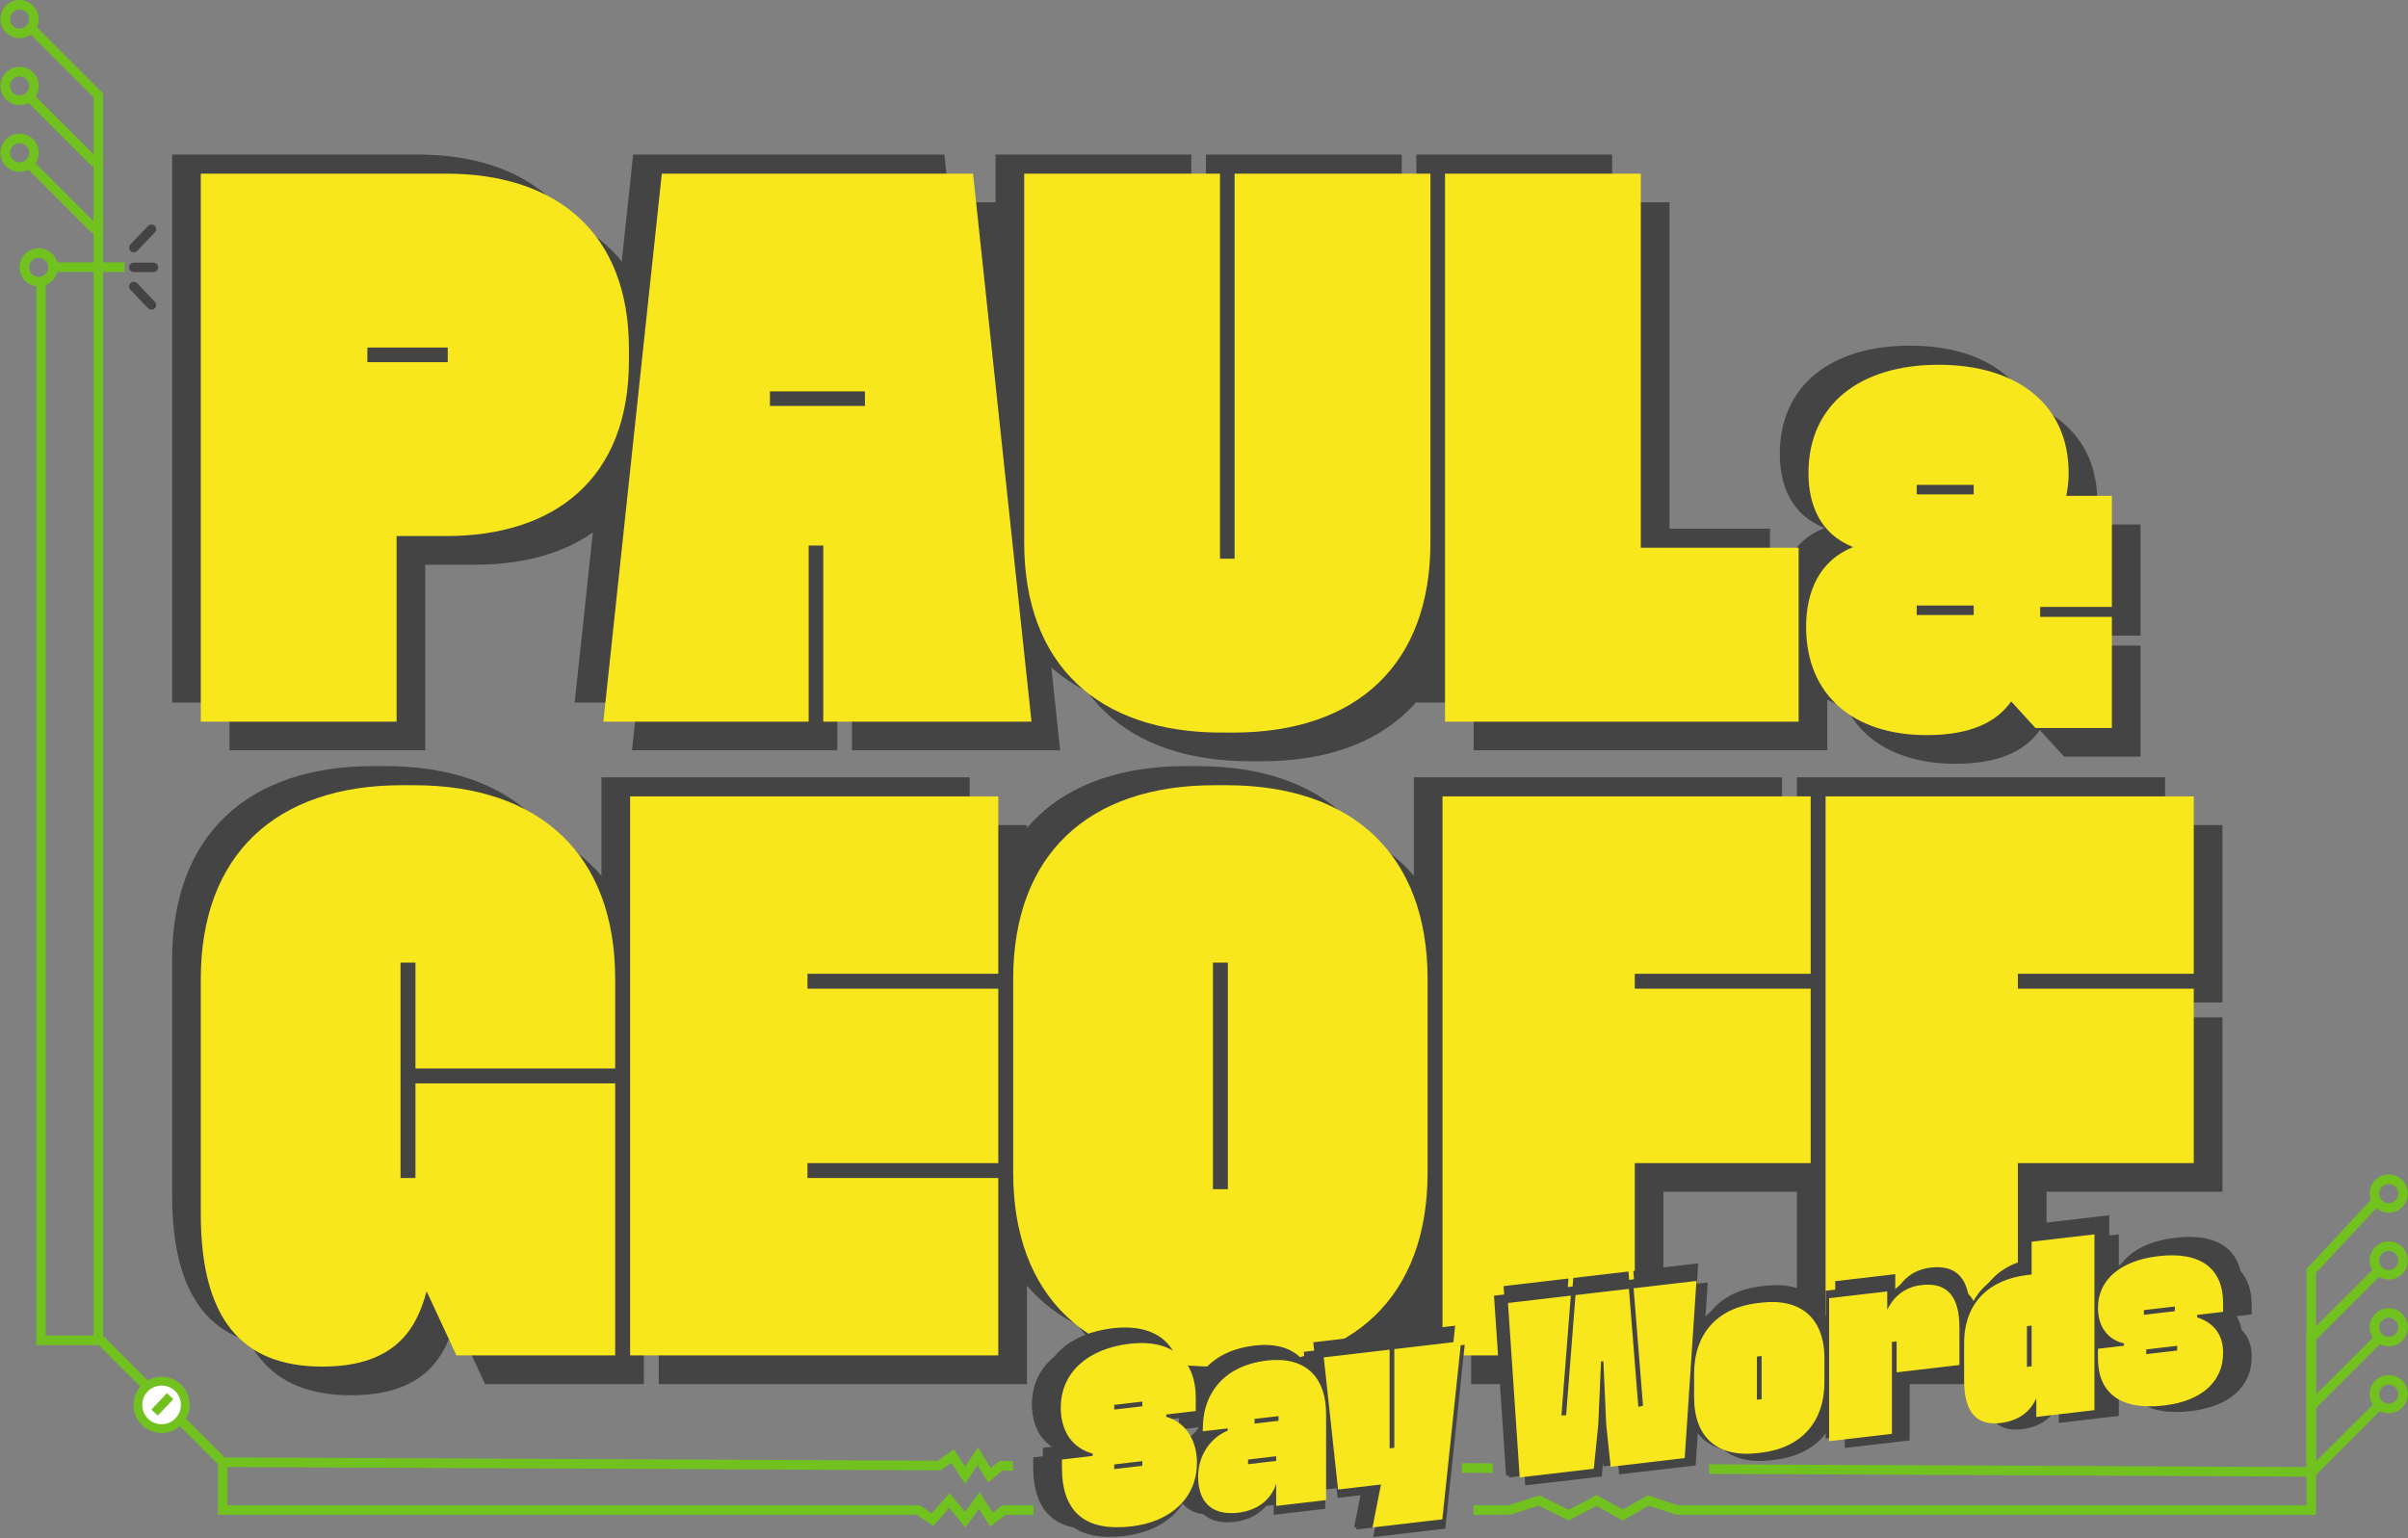 <?xml version="1.0" encoding="UTF-8" standalone="no"?>
<svg width="1371px" height="876px" viewBox="0 0 1371 876" version="1.1" xmlns="http://www.w3.org/2000/svg" xmlns:xlink="http://www.w3.org/1999/xlink">
    <rect x="0" y="0" width="1371" height="876" fill="#808080" stroke="none"/>
    <!-- Generator: Sketch 50.2 (55047) - http://www.bohemiancoding.com/sketch -->
    <desc>Created with Sketch.</desc>
    <defs></defs>
    <g id="Page-1" stroke="none" stroke-width="1" fill="none" fill-rule="evenodd">
        <g id="Logo-Copy" transform="translate(-15, -232)">
            <g id="Group-3" transform="translate(15, 232)">
                <g id="Group-2" fill-rule="nonzero">
                    <path d="M53.243,55.384 L16.867,19.026 L20.714,15.181 L58.683,53.132 L58.683,760.676 L127.958,829.917 L533.943,831.799 L543.019,825.255 L549.51,835.097 L556.801,824.106 L563.992,835.998 L568.914,831.961 L576.703,831.997 L576.678,837.435 L570.85,837.408 L562.586,844.185 L556.589,834.266 L549.496,844.957 L541.6,832.983 L535.689,837.245 L125.694,835.344 L53.243,762.928 L53.243,55.384 Z M534.829,831.803 L533.943,831.799 L533.225,832.317 L534.829,831.803 Z M832.228,838.619 L832.253,833.182 L849.965,833.264 L849.939,838.701 L832.228,838.619 Z M1318.628,840.874 L973.078,839.272 L973.103,833.835 L1313.188,835.411 L1313.188,760.676 L1353.909,719.975 L1357.756,723.819 L1318.628,762.928 L1318.628,840.874 Z" id="Path-7" fill="#71C21F"></path>
                    <path d="M26.043,760.504 L56.775,760.504 L56.775,765.942 L20.602,765.942 L20.602,161.244 L27.988,157.115 L29.708,149.414 L70.895,149.414 L70.895,154.852 L30.913,154.852 C30.698,156.871 30.296,158.256 29.708,159.007 C29.121,159.758 27.899,160.446 26.043,161.072 L26.043,760.504 Z M124.106,862.611 L124.106,832.705 L129.546,832.705 L129.546,857.174 L523.66,857.174 L530.459,861.743 L540.578,850.268 L549.389,860.925 L557.773,849.658 L565.197,861.371 L570.708,857.174 L588.494,857.174 L588.494,862.611 L572.544,862.611 L563.776,869.289 L557.414,859.252 L549.615,869.734 L540.445,858.642 L531.385,868.917 L522.001,862.611 L124.106,862.611 Z M859.936,862.485 L838.986,862.611 L838.986,857.174 L858.698,857.174 L876.569,851.533 L893.084,859.7 L909.023,851.367 L923.925,859.63 L938.158,851.491 L955.214,857.174 L1313.188,857.174 L1313.188,722.671 L1351.127,681.916 L1355.11,685.62 L1318.628,724.809 L1318.628,862.611 L1315.908,862.611 L954.773,862.611 L938.747,857.419 L923.966,865.87 L908.947,857.543 L893.152,865.8 L876.119,857.377 L859.936,862.485 Z M925.265,860.373 L922.595,860.39 L923.925,859.63 L925.265,860.373 Z M894.324,860.313 L891.857,860.341 L893.084,859.7 L894.324,860.313 Z M859.117,857.174 L858.298,857.3 L858.698,857.174 L859.117,857.174 Z" id="Path-7" fill="#71C21F"></path>
                    <g id="flare" transform="translate(73.162, 127.5)" fill="#444444">
                        <path d="M4.935,15.391 C3.913,16.459 2.218,16.497 1.149,15.475 C0.08,14.453 0.043,12.757 1.065,11.688 L11.143,1.149 C12.165,0.08 13.86,0.042 14.929,1.065 C15.998,2.087 16.036,3.782 15.013,4.851 L4.935,15.391 Z" id="Path-2"></path>
                        <path d="M11.143,48.016 L1.065,37.476 C0.043,36.407 0.08,34.712 1.149,33.69 C2.218,32.667 3.913,32.705 4.935,33.774 L15.013,44.313 C16.036,45.382 15.998,47.078 14.929,48.1 C13.86,49.122 12.165,49.084 11.143,48.016 Z" id="Path-2"></path>
                        <path d="M3,27.428 C1.521,27.428 0.322,26.229 0.322,24.75 C0.322,23.271 1.521,22.072 3,22.072 L14.211,22.072 C15.69,22.072 16.889,23.271 16.889,24.75 C16.889,26.229 15.69,27.428 14.211,27.428 L3,27.428 Z" id="Path-3"></path>
                    </g>
                    <polygon id="Path-8" fill="#71C21F" points="1318.711 801.695 1314.864 797.85 1353.451 759.282 1357.298 763.127"></polygon>
                    <path d="M1360.035,723.188 C1363.04,723.188 1365.475,720.753 1365.475,717.75 C1365.475,714.747 1363.04,712.312 1360.035,712.312 C1357.031,712.312 1354.595,714.747 1354.595,717.75 C1354.595,720.753 1357.031,723.188 1360.035,723.188 Z M1360.035,728.625 C1354.026,728.625 1349.155,723.756 1349.155,717.75 C1349.155,711.744 1354.026,706.875 1360.035,706.875 C1366.044,706.875 1370.915,711.744 1370.915,717.75 C1370.915,723.756 1366.044,728.625 1360.035,728.625 Z" id="Oval-2" fill="#71C21F"></path>
                    <path d="M1360.035,685.125 C1363.04,685.125 1365.475,682.691 1365.475,679.688 C1365.475,676.684 1363.04,674.25 1360.035,674.25 C1357.031,674.25 1354.595,676.684 1354.595,679.688 C1354.595,682.691 1357.031,685.125 1360.035,685.125 Z M1360.035,690.562 C1354.026,690.562 1349.155,685.694 1349.155,679.688 C1349.155,673.681 1354.026,668.812 1360.035,668.812 C1366.044,668.812 1370.915,673.681 1370.915,679.688 C1370.915,685.694 1366.044,690.562 1360.035,690.562 Z" id="Oval-2-Copy" fill="#71C21F"></path>
                    <path d="M1360.035,761.25 C1363.04,761.25 1365.475,758.816 1365.475,755.812 C1365.475,752.809 1363.04,750.375 1360.035,750.375 C1357.031,750.375 1354.595,752.809 1354.595,755.812 C1354.595,758.816 1357.031,761.25 1360.035,761.25 Z M1360.035,766.688 C1354.026,766.688 1349.155,761.819 1349.155,755.812 C1349.155,749.806 1354.026,744.938 1360.035,744.938 C1366.044,744.938 1370.915,749.806 1370.915,755.812 C1370.915,761.819 1366.044,766.688 1360.035,766.688 Z" id="Oval-2" fill="#71C21F"></path>
                    <polygon id="Path-8" fill="#71C21F" points="1318.711 839.758 1314.864 835.913 1353.451 797.344 1357.298 801.189"></polygon>
                    <path d="M1360.035,799.312 C1363.04,799.312 1365.475,796.878 1365.475,793.875 C1365.475,790.872 1363.04,788.438 1360.035,788.438 C1357.031,788.438 1354.595,790.872 1354.595,793.875 C1354.595,796.878 1357.031,799.312 1360.035,799.312 Z M1360.035,804.75 C1354.026,804.75 1349.155,799.881 1349.155,793.875 C1349.155,787.869 1354.026,783 1360.035,783 C1366.044,783 1370.915,787.869 1370.915,793.875 C1370.915,799.881 1366.044,804.75 1360.035,804.75 Z" id="Oval-2" fill="#71C21F"></path>
                    <polygon id="Path-8" fill="#71C21F" transform="translate(35.108, 73.614) scale(-1, 1) translate(-35.108, -73.614) " points="17.737 94.82 13.891 90.975 52.478 52.407 56.325 56.252"></polygon>
                    <path d="M11.154,54.375 C14.158,54.375 16.594,51.941 16.594,48.938 C16.594,45.934 14.158,43.5 11.154,43.5 C8.149,43.5 5.714,45.934 5.714,48.938 C5.714,51.941 8.149,54.375 11.154,54.375 Z M11.154,59.812 C5.145,59.812 0.273,54.944 0.273,48.938 C0.273,42.931 5.145,38.062 11.154,38.062 C17.163,38.062 22.034,42.931 22.034,48.938 C22.034,54.944 17.163,59.812 11.154,59.812 Z" id="Oval-2" fill="#71C21F" transform="translate(11.154, 48.938) scale(-1, 1) translate(-11.154, -48.938) "></path>
                    <path d="M11.154,16.312 C14.158,16.312 16.594,13.878 16.594,10.875 C16.594,7.872 14.158,5.438 11.154,5.438 C8.149,5.438 5.714,7.872 5.714,10.875 C5.714,13.878 8.149,16.312 11.154,16.312 Z M11.154,21.75 C5.145,21.75 0.273,16.881 0.273,10.875 C0.273,4.869 5.145,0 11.154,0 C17.163,0 22.034,4.869 22.034,10.875 C22.034,16.881 17.163,21.75 11.154,21.75 Z" id="Oval-2" fill="#71C21F" transform="translate(11.154, 10.875) scale(-1, 1) translate(-11.154, -10.875) "></path>
                    <polygon id="Path-8" fill="#71C21F" transform="translate(35.108, 111.676) scale(-1, 1) translate(-35.108, -111.676) " points="17.737 132.883 13.891 129.038 52.478 90.469 56.325 94.314"></polygon>
                    <path d="M11.154,92.438 C14.158,92.438 16.594,90.003 16.594,87 C16.594,83.997 14.158,81.562 11.154,81.562 C8.149,81.562 5.714,83.997 5.714,87 C5.714,90.003 8.149,92.438 11.154,92.438 Z M11.154,97.875 C5.145,97.875 0.273,93.006 0.273,87 C0.273,80.994 5.145,76.125 11.154,76.125 C17.163,76.125 22.034,80.994 22.034,87 C22.034,93.006 17.163,97.875 11.154,97.875 Z" id="Oval-2" fill="#71C21F" transform="translate(11.154, 87) scale(-1, 1) translate(-11.154, -87) "></path>
                    <path d="M22.034,157.688 C25.038,157.688 27.474,155.253 27.474,152.25 C27.474,149.247 25.038,146.812 22.034,146.812 C19.029,146.812 16.594,149.247 16.594,152.25 C16.594,155.253 19.029,157.688 22.034,157.688 Z M22.034,163.125 C16.025,163.125 11.154,158.256 11.154,152.25 C11.154,146.244 16.025,141.375 22.034,141.375 C28.043,141.375 32.914,146.244 32.914,152.25 C32.914,158.256 28.043,163.125 22.034,163.125 Z" id="Oval-2" fill="#71C21F" transform="translate(22.034, 152.25) scale(-1, 1) translate(-22.034, -152.25) "></path>
                </g>
                <g id="Group" transform="translate(98, 88)">
                    <path d="M101.811,706.509 C55.557,706.509 32.642,678.921 32.642,619.501 L32.642,485.806 C32.642,415.351 75.077,375.455 147.216,375.455 L154.006,375.455 C226.145,375.455 268.58,415.351 268.58,485.806 L268.58,536.738 L154.855,536.738 L154.855,476.469 L146.368,476.469 L146.368,599.129 L154.855,599.129 L154.855,545.226 L268.58,545.226 L268.58,700.142 L178.194,700.142 L161.22,663.642 C155.703,684.014 144.246,706.509 101.811,706.509 Z M486.695,482.835 L378.062,482.835 L378.062,491.324 L486.695,491.324 L486.695,590.64 L378.062,590.64 L378.062,599.129 L486.695,599.129 L486.695,700.142 L277.067,700.142 L277.067,381.822 L486.695,381.822 L486.695,482.835 Z M609.756,706.509 C537.617,706.509 495.182,666.612 495.182,596.158 L495.182,485.806 C495.182,415.351 537.617,375.455 609.756,375.455 L616.546,375.455 C688.685,375.455 731.12,415.351 731.12,485.806 L731.12,596.158 C731.12,666.612 688.685,706.509 616.546,706.509 L609.756,706.509 Z M608.908,605.495 L617.395,605.495 L617.395,476.469 L608.908,476.469 L608.908,605.495 Z M949.235,482.835 L849.089,482.835 L849.089,491.324 L949.235,491.324 L949.235,590.64 L849.089,590.64 L849.089,700.142 L739.607,700.142 L739.607,381.822 L949.235,381.822 L949.235,482.835 Z M1167.35,482.835 L1067.204,482.835 L1067.204,491.324 L1167.35,491.324 L1167.35,590.64 L1067.204,590.64 L1067.204,700.142 L957.722,700.142 L957.722,381.822 L1167.35,381.822 L1167.35,482.835 Z" id="GEOFF-/" fill="#444444"></path>
                    <path d="M32.642,339.246 L32.642,27.207 L172.41,27.207 C233.974,27.207 276.404,59.659 276.404,127.06 L276.404,133.716 C276.404,201.117 233.974,233.569 172.41,233.569 L144.124,233.569 L144.124,339.246 L32.642,339.246 Z M127.485,134.549 L173.242,134.549 L173.242,126.227 L127.485,126.227 L127.485,134.549 Z M261.845,339.246 L295.123,27.207 L472.328,27.207 L505.606,339.246 L387.053,339.246 L387.053,238.978 L378.734,238.978 L378.734,339.246 L261.845,339.246 Z M356.687,159.512 L410.764,159.512 L410.764,151.191 L356.687,151.191 L356.687,159.512 Z M613.76,345.487 C543.044,345.487 501.446,306.378 501.446,237.314 L501.446,27.207 L612.928,27.207 L612.928,246.467 L621.247,246.467 L621.247,27.207 L732.729,27.207 L732.729,237.314 C732.729,306.378 691.131,345.487 620.415,345.487 L613.76,345.487 Z M852.53,240.226 L942.38,240.226 L942.38,339.246 L741.048,339.246 L741.048,27.207 L852.53,27.207 L852.53,240.226 Z" id="PAUL" fill="#444444"></path>
                    <path d="M1120.716,273.928 L1079.896,273.928 L1079.896,279.606 L1120.716,279.606 L1120.716,342.874 L1077.193,342.874 L1063.406,327.733 C1055.026,339.63 1040.158,346.93 1015.287,346.93 C973.657,346.93 946.624,324.218 946.624,285.284 C946.624,265.276 954.193,247.431 973.386,239.86 C955.004,232.56 947.975,216.337 947.975,197.681 C947.975,158.746 977.171,136.034 1022.046,136.034 C1066.92,136.034 1096.116,158.746 1096.116,197.681 C1096.116,202.277 1095.575,206.603 1094.764,210.659 L1120.716,210.659 L1120.716,273.928 Z M1042.05,209.848 L1042.05,204.44 L1009.61,204.44 L1009.61,209.848 L1042.05,209.848 Z M1042.05,278.524 L1042.05,273.117 L1009.61,273.117 L1009.61,278.524 L1042.05,278.524 Z" id="&amp;" fill="#444444"></path>
                    <path d="M69.169,679.302 C22.915,679.302 0,651.714 0,592.294 L0,458.599 C0,388.144 42.435,348.248 114.574,348.248 L121.364,348.248 C193.503,348.248 235.938,388.144 235.938,458.599 L235.938,509.531 L122.212,509.531 L122.212,449.262 L113.725,449.262 L113.725,571.922 L122.212,571.922 L122.212,518.019 L235.938,518.019 L235.938,672.935 L145.552,672.935 L128.578,636.435 C123.061,656.807 111.604,679.302 69.169,679.302 Z M454.053,455.628 L345.42,455.628 L345.42,464.117 L454.053,464.117 L454.053,563.433 L345.42,563.433 L345.42,571.922 L454.053,571.922 L454.053,672.935 L244.425,672.935 L244.425,354.615 L454.053,354.615 L454.053,455.628 Z M577.114,679.302 C504.975,679.302 462.54,639.406 462.54,568.951 L462.54,458.599 C462.54,388.144 504.975,348.248 577.114,348.248 L583.904,348.248 C656.043,348.248 698.478,388.144 698.478,458.599 L698.478,568.951 C698.478,639.406 656.043,679.302 583.904,679.302 L577.114,679.302 Z M576.265,578.288 L584.752,578.288 L584.752,449.262 L576.265,449.262 L576.265,578.288 Z M916.593,455.628 L816.447,455.628 L816.447,464.117 L916.593,464.117 L916.593,563.433 L816.447,563.433 L816.447,672.935 L706.965,672.935 L706.965,354.615 L916.593,354.615 L916.593,455.628 Z M1134.708,455.628 L1034.562,455.628 L1034.562,464.117 L1134.708,464.117 L1134.708,563.433 L1034.562,563.433 L1034.562,672.935 L925.08,672.935 L925.08,354.615 L1134.708,354.615 L1134.708,455.628 Z" id="GEOFF-/" fill="#444444"></path>
                    <path d="M0,312.04 L0,0 L139.768,0 C201.332,0 243.762,32.452 243.762,99.853 L243.762,106.51 C243.762,173.91 201.332,206.362 139.768,206.362 L111.481,206.362 L111.481,312.04 L0,312.04 Z M94.842,107.342 L140.6,107.342 L140.6,99.021 L94.842,99.021 L94.842,107.342 Z M229.202,312.04 L262.48,0 L439.686,0 L472.964,312.04 L354.411,312.04 L354.411,211.771 L346.092,211.771 L346.092,312.04 L229.202,312.04 Z M324.045,132.305 L378.122,132.305 L378.122,123.984 L324.045,123.984 L324.045,132.305 Z M581.118,318.28 C510.402,318.28 468.804,279.171 468.804,210.107 L468.804,0 L580.286,0 L580.286,219.26 L588.605,219.26 L588.605,0 L700.087,0 L700.087,210.107 C700.087,279.171 658.489,318.28 587.773,318.28 L581.118,318.28 Z M819.887,213.019 L909.738,213.019 L909.738,312.04 L708.406,312.04 L708.406,0 L819.887,0 L819.887,213.019 Z" id="PAUL" fill="#444444"></path>
                    <path d="M1088.073,246.721 L1047.254,246.721 L1047.254,252.399 L1088.073,252.399 L1088.073,315.668 L1044.55,315.668 L1030.764,300.526 C1022.384,312.423 1007.515,319.723 982.645,319.723 C941.015,319.723 913.982,297.011 913.982,258.077 C913.982,238.069 921.551,220.224 940.744,212.653 C922.362,205.353 915.333,189.13 915.333,170.474 C915.333,131.539 944.529,108.828 989.403,108.828 C1034.278,108.828 1063.473,131.539 1063.473,170.474 C1063.473,175.07 1062.933,179.397 1062.122,183.452 L1088.073,183.452 L1088.073,246.721 Z M1009.408,182.641 L1009.408,177.233 L976.968,177.233 L976.968,182.641 L1009.408,182.641 Z M1009.408,251.317 L1009.408,245.91 L976.968,245.91 L976.968,251.317 L1009.408,251.317 Z" id="&amp;" fill="#444444"></path>
                    <path d="M85.49,690.185 C39.236,690.185 16.321,662.597 16.321,603.177 L16.321,469.482 C16.321,399.027 58.756,359.131 130.895,359.131 L137.685,359.131 C209.824,359.131 252.259,399.027 252.259,469.482 L252.259,520.414 L138.534,520.414 L138.534,460.145 L130.047,460.145 L130.047,582.804 L138.534,582.804 L138.534,528.902 L252.259,528.902 L252.259,683.818 L161.873,683.818 L144.899,647.317 C139.382,667.69 127.925,690.185 85.49,690.185 Z M470.374,466.511 L361.741,466.511 L361.741,475 L470.374,475 L470.374,574.316 L361.741,574.316 L361.741,582.804 L470.374,582.804 L470.374,683.818 L260.746,683.818 L260.746,365.497 L470.374,365.497 L470.374,466.511 Z M593.435,690.185 C521.296,690.185 478.861,650.288 478.861,579.833 L478.861,469.482 C478.861,399.027 521.296,359.131 593.435,359.131 L600.225,359.131 C672.364,359.131 714.799,399.027 714.799,469.482 L714.799,579.833 C714.799,650.288 672.364,690.185 600.225,690.185 L593.435,690.185 Z M592.587,589.171 L601.074,589.171 L601.074,460.145 L592.587,460.145 L592.587,589.171 Z M932.914,466.511 L832.768,466.511 L832.768,475 L932.914,475 L932.914,574.316 L832.768,574.316 L832.768,683.818 L723.286,683.818 L723.286,365.497 L932.914,365.497 L932.914,466.511 Z M1151.029,466.511 L1050.883,466.511 L1050.883,475 L1151.029,475 L1151.029,574.316 L1050.883,574.316 L1050.883,683.818 L941.401,683.818 L941.401,365.497 L1151.029,365.497 L1151.029,466.511 Z" id="GEOFF-/" fill="#F8E71C"></path>
                    <path d="M16.321,322.922 L16.321,10.883 L156.089,10.883 C217.653,10.883 260.083,43.335 260.083,110.735 L260.083,117.392 C260.083,184.793 217.653,217.245 156.089,217.245 L127.803,217.245 L127.803,322.922 L16.321,322.922 Z M111.163,118.224 L156.921,118.224 L156.921,109.903 L111.163,109.903 L111.163,118.224 Z M245.524,322.922 L278.802,10.883 L456.007,10.883 L489.285,322.922 L370.732,322.922 L370.732,222.654 L362.413,222.654 L362.413,322.922 L245.524,322.922 Z M340.366,143.188 L394.443,143.188 L394.443,134.866 L340.366,134.866 L340.366,143.188 Z M597.439,329.163 C526.723,329.163 485.125,290.054 485.125,220.989 L485.125,10.883 L596.607,10.883 L596.607,230.143 L604.926,230.143 L604.926,10.883 L716.408,10.883 L716.408,220.989 C716.408,290.054 674.81,329.163 604.094,329.163 L597.439,329.163 Z M836.209,223.902 L926.059,223.902 L926.059,322.922 L724.727,322.922 L724.727,10.883 L836.209,10.883 L836.209,223.902 Z" id="PAUL" fill="#F8E71C"></path>
                    <path d="M1104.395,257.604 L1063.575,257.604 L1063.575,263.282 L1104.395,263.282 L1104.395,326.55 L1060.872,326.55 L1047.085,311.409 C1038.705,323.306 1023.837,330.606 998.966,330.606 C957.336,330.606 930.303,307.894 930.303,268.96 C930.303,248.952 937.872,231.107 957.065,223.536 C938.683,216.236 931.654,200.013 931.654,181.357 C931.654,142.422 960.85,119.71 1005.724,119.71 C1050.599,119.71 1079.795,142.422 1079.795,181.357 C1079.795,185.953 1079.254,190.279 1078.443,194.335 L1104.395,194.335 L1104.395,257.604 Z M1025.729,193.524 L1025.729,188.116 L993.289,188.116 L993.289,193.524 L1025.729,193.524 Z M1025.729,262.2 L1025.729,256.793 L993.289,256.793 L993.289,262.2 L1025.729,262.2 Z" id="&amp;" fill="#F8E71C"></path>
                    <path d="M531.525,782.294 C504.614,785.445 490.327,774.354 490.327,747.577 L490.327,742.721 L508.498,740.593 L508.498,739.206 C496.985,736.114 489.633,726.569 489.633,712.002 C489.633,691.19 505.724,677.097 530.277,674.222 C556.078,671.201 569.533,684.193 569.533,706.392 L569.533,714.023 L552.055,716.069 L552.055,717.457 C563.291,720.442 570.227,731.284 570.227,744.465 C570.227,765.831 554.413,779.615 531.525,782.294 Z M521.26,713.154 L537.906,711.205 L537.906,708.43 L521.26,710.379 L521.26,713.154 Z M521.26,748.395 L537.906,746.446 L537.906,743.671 L521.26,745.62 L521.26,748.395 Z M594.641,774.211 C579.798,775.949 570.921,768.663 570.921,752.847 C570.921,739.112 579.521,729.086 588.399,725.688 L588.399,724.301 L573.695,726.022 L573.695,724.635 C573.695,701.604 588.26,686.857 611.426,684.144 C633.759,681.529 646.659,693.061 646.659,716.092 L646.659,766.732 L617.113,770.192 L617.113,756.873 C615.171,763.898 608.513,772.586 594.641,774.211 Z M604.351,721.462 L618.5,719.805 L618.5,717.03 L604.351,718.687 L604.351,721.462 Z M600.467,745.503 L617.113,743.554 L617.113,740.779 L600.467,742.728 L600.467,745.503 Z M674.125,782.94 L679.119,757.521 L653.734,760.493 L645.272,682.262 L684.251,677.698 L684.251,736.109 L687.026,735.784 L687.026,677.373 L726.56,672.744 L715.463,778.1 L674.125,782.94 Z M761.239,753.316 L754.303,650.072 L791.479,645.719 L785.93,716.572 L788.705,716.525 L794.253,645.394 L825.88,641.691 L831.429,711.522 L834.203,710.92 L828.655,641.366 L865.831,637.014 L858.895,741.882 L815.061,747.014 L812.425,721.933 L810.76,684.529 L809.373,684.692 L807.709,722.486 L805.073,748.184 L761.239,753.316 Z M901.897,738.928 C878.315,741.689 864.443,729.717 864.443,705.853 L864.443,691.979 C864.443,668.115 878.315,652.894 901.897,650.133 L904.116,649.873 C927.698,647.112 941.57,659.085 941.57,682.948 L941.57,696.823 C941.57,720.686 927.698,735.907 904.116,738.668 L901.897,738.928 Z M901.619,707.327 L904.394,707.003 L904.394,681.474 L901.619,681.799 L901.619,707.327 Z M998.998,639.458 C1013.979,637.703 1021.47,645.845 1021.47,664.575 L1021.47,686.773 L984.294,691.126 L984.294,672.812 L981.52,673.137 L981.52,727.524 L944.344,731.877 L944.344,647.244 L978.745,643.216 L978.745,654.038 C982.075,647.266 988.178,640.724 998.998,639.458 Z M1064.194,613.787 L1101.37,609.434 L1101.37,713.491 L1066.969,717.519 L1066.969,706.558 C1063.917,713.159 1057.952,719.685 1045.606,721.13 C1031.319,722.803 1024.244,714.336 1024.244,695.883 L1024.244,673.962 C1024.244,649.543 1039.503,636.102 1061.698,633.504 L1064.194,633.211 L1064.194,613.787 Z M1061.42,687.923 L1064.194,687.459 L1064.194,663.457 L1061.42,663.782 L1061.42,687.923 Z M1142.43,710.764 C1116.629,713.785 1103.451,703.119 1103.451,683.001 L1103.451,677.174 L1118.848,675.371 L1118.848,673.984 C1110.664,672.167 1103.451,665.52 1103.451,652.895 C1103.451,636.523 1116.49,625.007 1139.24,622.343 C1164.347,619.403 1177.525,629.792 1177.525,650.187 L1177.525,655.321 L1162.128,657.123 L1162.128,658.511 C1170.312,661.299 1177.525,667.114 1177.525,679.6 C1177.525,696.388 1165.18,708.101 1142.43,710.764 Z M1130.639,657.064 L1148.95,654.92 L1148.95,652.146 L1130.639,654.29 L1130.639,657.064 Z M1132.027,680.349 L1150.337,678.205 L1150.337,675.431 L1132.027,677.574 L1132.027,680.349 Z" id="Say-Words" fill="#444444"></path>
                    <path d="M531.259,781.194 C504.519,784.325 490.322,773.304 490.322,746.698 L490.322,741.872 L508.378,739.758 L508.378,738.38 C496.938,735.308 489.633,725.824 489.633,711.349 C489.633,690.67 505.622,676.666 530.018,673.81 C555.655,670.808 569.025,683.718 569.025,705.775 L569.025,713.357 L551.658,715.391 L551.658,716.769 C562.822,719.736 569.714,730.509 569.714,743.605 C569.714,764.835 554.001,778.531 531.259,781.194 Z M521.059,712.494 L537.599,710.557 L537.599,707.8 L521.059,709.737 L521.059,712.494 Z M521.059,747.51 L537.599,745.573 L537.599,742.816 L521.059,744.753 L521.059,747.51 Z M593.972,773.162 C579.224,774.888 570.403,767.65 570.403,751.934 C570.403,738.286 578.949,728.325 587.77,724.948 L587.77,723.569 L573.16,725.28 L573.16,723.902 C573.16,701.017 587.632,686.364 610.65,683.669 C632.841,681.07 645.66,692.528 645.66,715.413 L645.66,765.731 L616.301,769.169 L616.301,755.934 C614.372,762.915 607.756,771.548 593.972,773.162 Z M603.621,720.749 L617.68,719.102 L617.68,716.345 L603.621,717.991 L603.621,720.749 Z M599.761,744.636 L616.301,742.7 L616.301,739.943 L599.761,741.879 L599.761,744.636 Z M672.951,781.836 L677.913,756.578 L652.689,759.531 L644.281,681.799 L683.012,677.264 L683.012,735.302 L685.769,734.979 L685.769,676.941 L725.051,672.341 L714.025,777.026 L672.951,781.836 Z M759.51,752.4 L752.618,649.814 L789.557,645.488 L784.044,715.89 L786.801,715.843 L792.314,645.166 L823.74,641.486 L829.253,710.872 L832.01,710.274 L826.496,641.163 L863.436,636.838 L856.544,741.039 L812.989,746.139 L810.37,721.217 L808.716,684.051 L807.338,684.213 L805.684,721.766 L803.065,747.301 L759.51,752.4 Z M899.272,738.104 C875.841,740.847 862.057,728.951 862.057,705.239 L862.057,691.453 C862.057,667.742 875.841,652.618 899.272,649.874 L901.477,649.616 C924.909,646.872 938.692,658.769 938.692,682.48 L938.692,696.266 C938.692,719.978 924.909,735.102 901.477,737.845 L899.272,738.104 Z M898.997,706.704 L901.753,706.381 L901.753,681.015 L898.997,681.338 L898.997,706.704 Z M995.755,639.266 C1010.641,637.523 1018.084,645.613 1018.084,664.224 L1018.084,686.281 L981.145,690.606 L981.145,672.409 L978.388,672.732 L978.388,726.772 L941.449,731.097 L941.449,647.004 L975.632,643.001 L975.632,653.754 C978.94,647.025 985.004,640.525 995.755,639.266 Z M1060.537,613.76 L1097.476,609.434 L1097.476,712.828 L1063.293,716.831 L1063.293,705.94 C1060.261,712.499 1054.334,718.983 1042.067,720.419 C1027.87,722.081 1020.841,713.668 1020.841,695.333 L1020.841,673.551 C1020.841,649.288 1036.002,635.933 1058.056,633.35 L1060.537,633.06 L1060.537,613.76 Z M1057.78,687.423 L1060.537,686.963 L1060.537,663.113 L1057.78,663.436 L1057.78,687.423 Z M1138.274,710.119 C1112.637,713.121 1099.543,702.523 1099.543,682.533 L1099.543,676.743 L1114.843,674.952 L1114.843,673.573 C1106.711,671.768 1099.543,665.163 1099.543,652.618 C1099.543,636.351 1112.5,624.908 1135.104,622.261 C1160.052,619.34 1173.146,629.662 1173.146,649.928 L1173.146,655.028 L1157.847,656.82 L1157.847,658.198 C1165.979,660.968 1173.146,666.746 1173.146,679.154 C1173.146,695.835 1160.879,707.472 1138.274,710.119 Z M1126.558,656.761 L1144.752,654.631 L1144.752,651.874 L1126.558,654.004 L1126.558,656.761 Z M1127.937,679.898 L1146.131,677.768 L1146.131,675.01 L1127.937,677.141 L1127.937,679.898 Z" id="Say-Words" fill="#444444"></path>
                    <path d="M542.139,786.635 C515.4,789.766 501.203,778.746 501.203,752.139 L501.203,747.314 L519.259,745.2 L519.259,743.821 C507.819,740.749 500.514,731.265 500.514,716.79 C500.514,696.111 516.502,682.108 540.899,679.251 C566.536,676.249 579.905,689.159 579.905,711.216 L579.905,718.798 L562.539,720.832 L562.539,722.211 C573.703,725.177 580.595,735.95 580.595,749.047 C580.595,770.277 564.882,783.972 542.139,786.635 Z M531.94,717.935 L548.48,715.999 L548.48,713.242 L531.94,715.178 L531.94,717.935 Z M531.94,752.951 L548.48,751.015 L548.48,748.258 L531.94,750.194 L531.94,752.951 Z M604.853,778.603 C590.105,780.33 581.284,773.091 581.284,757.375 C581.284,743.727 589.829,733.766 598.651,730.389 L598.651,729.011 L584.04,730.722 L584.04,729.343 C584.04,706.458 598.513,691.805 621.531,689.11 C643.722,686.512 656.541,697.97 656.541,720.854 L656.541,771.172 L627.182,774.61 L627.182,761.375 C625.252,768.357 618.636,776.989 604.853,778.603 Z M614.502,726.19 L628.56,724.544 L628.56,721.787 L614.502,723.433 L614.502,726.19 Z M610.642,750.078 L627.182,748.141 L627.182,745.384 L610.642,747.321 L610.642,750.078 Z M683.831,787.277 L688.793,762.019 L663.57,764.973 L655.162,687.24 L693.893,682.705 L693.893,740.744 L696.65,740.421 L696.65,682.382 L735.932,677.783 L724.906,782.468 L683.831,787.277 Z M770.39,757.842 L763.499,655.255 L800.438,650.93 L794.925,721.332 L797.681,721.285 L803.195,650.607 L834.621,646.927 L840.134,716.314 L842.89,715.715 L837.377,646.605 L874.316,642.279 L867.425,746.48 L823.87,751.58 L821.251,726.659 L819.597,689.493 L818.218,689.654 L816.564,727.207 L813.946,752.742 L770.39,757.842 Z M910.153,743.545 C886.721,746.289 872.938,734.392 872.938,710.681 L872.938,696.895 C872.938,673.183 886.721,658.059 910.153,655.316 L912.358,655.057 C935.79,652.314 949.573,664.21 949.573,687.922 L949.573,701.708 C949.573,725.419 935.79,740.543 912.358,743.287 L910.153,743.545 Z M909.877,712.146 L912.634,711.823 L912.634,686.457 L909.877,686.78 L909.877,712.146 Z M1006.636,644.708 C1021.522,642.965 1028.965,651.054 1028.965,669.665 L1028.965,691.722 L992.026,696.048 L992.026,677.85 L989.269,678.173 L989.269,732.214 L952.33,736.539 L952.33,652.445 L986.512,648.443 L986.512,659.196 C989.82,652.467 995.885,645.967 1006.636,644.708 Z M1071.417,619.201 L1108.357,614.876 L1108.357,718.27 L1074.174,722.272 L1074.174,711.381 C1071.142,717.94 1065.215,724.424 1052.948,725.86 C1038.751,727.523 1031.721,719.109 1031.721,700.774 L1031.721,678.992 C1031.721,654.729 1046.883,641.374 1068.936,638.792 L1071.417,638.501 L1071.417,619.201 Z M1068.661,692.865 L1071.417,692.404 L1071.417,668.554 L1068.661,668.877 L1068.661,692.865 Z M1149.155,715.561 C1123.518,718.562 1110.424,707.964 1110.424,687.974 L1110.424,682.184 L1125.723,680.393 L1125.723,679.014 C1117.591,677.209 1110.424,670.604 1110.424,658.059 C1110.424,641.792 1123.38,630.349 1145.985,627.702 C1170.933,624.781 1184.027,635.104 1184.027,655.369 L1184.027,660.47 L1168.727,662.261 L1168.727,663.64 C1176.859,666.41 1184.027,672.188 1184.027,684.595 C1184.027,701.276 1171.76,712.914 1149.155,715.561 Z M1137.439,662.203 L1155.633,660.072 L1155.633,657.315 L1137.439,659.445 L1137.439,662.203 Z M1138.818,685.339 L1157.011,683.209 L1157.011,680.452 L1138.818,682.582 L1138.818,685.339 Z" id="Say-Words" fill="#444444"></path>
                    <path d="M536.699,775.753 C509.959,778.884 495.763,767.863 495.763,741.256 L495.763,736.431 L513.819,734.317 L513.819,732.938 C502.379,729.866 495.073,720.382 495.073,705.907 C495.073,685.228 511.062,671.225 535.458,668.368 C561.095,665.366 574.465,678.276 574.465,700.333 L574.465,707.916 L557.098,709.949 L557.098,711.328 C568.263,714.294 575.154,725.067 575.154,738.164 C575.154,759.394 559.441,773.09 536.699,775.753 Z M526.499,707.053 L543.039,705.116 L543.039,702.359 L526.499,704.295 L526.499,707.053 Z M526.499,742.069 L543.039,740.132 L543.039,737.375 L526.499,739.312 L526.499,742.069 Z M599.413,767.72 C584.665,769.447 575.843,762.208 575.843,746.493 C575.843,732.845 584.389,722.883 593.21,719.507 L593.21,718.128 L578.6,719.839 L578.6,718.46 C578.6,695.576 593.073,680.922 616.091,678.227 C638.282,675.629 651.1,687.087 651.1,709.971 L651.1,760.29 L621.742,763.727 L621.742,750.493 C619.812,757.474 613.196,766.106 599.413,767.72 Z M609.061,715.307 L623.12,713.661 L623.12,710.904 L609.061,712.55 L609.061,715.307 Z M605.202,739.195 L621.742,737.258 L621.742,734.501 L605.202,736.438 L605.202,739.195 Z M678.391,776.394 L683.353,751.137 L658.13,754.09 L649.722,676.357 L688.453,671.822 L688.453,729.861 L691.209,729.538 L691.209,671.5 L730.492,666.9 L719.465,771.585 L678.391,776.394 Z M764.95,746.959 L758.058,644.372 L794.998,640.047 L789.484,710.449 L792.241,710.402 L797.754,639.724 L829.18,636.045 L834.693,705.431 L837.45,704.833 L831.937,635.722 L868.876,631.397 L861.984,735.597 L818.429,740.697 L815.81,715.776 L814.156,678.61 L812.778,678.771 L811.124,716.324 L808.505,741.859 L764.95,746.959 Z M904.713,732.662 C881.281,735.406 867.498,723.51 867.498,699.798 L867.498,686.012 C867.498,662.3 881.281,647.176 904.713,644.433 L906.918,644.175 C930.349,641.431 944.133,653.327 944.133,677.039 L944.133,690.825 C944.133,714.536 930.349,729.66 906.918,732.404 L904.713,732.662 Z M904.437,701.263 L907.194,700.94 L907.194,675.574 L904.437,675.897 L904.437,701.263 Z M1001.196,633.825 C1016.081,632.082 1023.524,640.171 1023.524,658.782 L1023.524,680.84 L986.585,685.165 L986.585,666.967 L983.829,667.29 L983.829,721.331 L946.889,725.656 L946.889,641.562 L981.072,637.56 L981.072,648.313 C984.38,641.584 990.445,635.084 1001.196,633.825 Z M1065.977,608.318 L1102.916,603.993 L1102.916,707.387 L1068.734,711.389 L1068.734,700.499 C1065.701,707.057 1059.774,713.541 1047.507,714.978 C1033.311,716.64 1026.281,708.226 1026.281,689.891 L1026.281,668.11 C1026.281,643.847 1041.443,630.491 1063.496,627.909 L1065.977,627.618 L1065.977,608.318 Z M1063.22,681.982 L1065.977,681.521 L1065.977,657.672 L1063.22,657.994 L1063.22,681.982 Z M1143.715,704.678 C1118.078,707.68 1104.984,697.081 1104.984,677.092 L1104.984,671.302 L1120.283,669.51 L1120.283,668.132 C1112.151,666.327 1104.984,659.722 1104.984,647.176 C1104.984,630.909 1117.94,619.466 1140.544,616.82 C1165.492,613.898 1178.586,624.221 1178.586,644.486 L1178.586,649.587 L1163.287,651.378 L1163.287,652.757 C1171.419,655.527 1178.586,661.305 1178.586,673.712 C1178.586,690.393 1166.319,702.031 1143.715,704.678 Z M1131.999,651.32 L1150.193,649.189 L1150.193,646.432 L1131.999,648.563 L1131.999,651.32 Z M1133.377,674.456 L1151.571,672.326 L1151.571,669.569 L1133.377,671.699 L1133.377,674.456 Z" id="Say-Words" fill="#444444"></path>
                    <path d="M546.256,781.175 C520.367,784.207 506.621,773.537 506.621,747.776 L506.621,743.104 L524.104,741.057 L524.104,739.722 C513.027,736.748 505.954,727.565 505.954,713.55 C505.954,693.529 521.434,679.97 545.055,677.205 C569.877,674.298 582.822,686.798 582.822,708.154 L582.822,715.495 L566.007,717.464 L566.007,718.799 C576.817,721.671 583.489,732.101 583.489,744.782 C583.489,765.337 568.276,778.597 546.256,781.175 Z M536.381,714.659 L552.395,712.784 L552.395,710.115 L536.381,711.99 L536.381,714.659 Z M536.381,748.562 L552.395,746.687 L552.395,744.018 L536.381,745.893 L536.381,748.562 Z M606.977,773.398 C592.698,775.07 584.157,768.062 584.157,752.846 C584.157,739.631 592.431,729.987 600.972,726.718 L600.972,725.383 L586.826,727.039 L586.826,725.704 C586.826,703.547 600.838,689.36 623.124,686.75 C644.61,684.235 657.021,695.328 657.021,717.485 L657.021,766.204 L628.596,769.532 L628.596,756.719 C626.728,763.478 620.322,771.836 606.977,773.398 Z M616.318,722.651 L629.93,721.058 L629.93,718.388 L616.318,719.982 L616.318,722.651 Z M612.582,745.78 L628.596,743.905 L628.596,741.235 L612.582,743.11 L612.582,745.78 Z M683.445,781.797 L688.249,757.342 L663.827,760.202 L655.687,684.94 L693.186,680.549 L693.186,736.742 L695.855,736.43 L695.855,680.236 L733.889,675.783 L723.213,777.14 L683.445,781.797 Z M767.252,753.297 L760.579,653.971 L796.344,649.784 L791.006,717.948 L793.675,717.902 L799.013,649.471 L829.44,645.908 L834.778,713.089 L837.447,712.51 L832.109,645.596 L867.874,641.408 L861.202,742.297 L819.031,747.234 L816.496,723.105 L814.894,687.121 L813.56,687.277 L811.958,723.636 L809.423,748.36 L767.252,753.297 Z M902.572,739.455 C879.885,742.111 866.54,730.593 866.54,707.635 L866.54,694.288 C866.54,671.33 879.885,656.686 902.572,654.03 L904.707,653.78 C927.394,651.124 940.739,662.642 940.739,685.6 L940.739,698.947 C940.739,721.905 927.394,736.549 904.707,739.205 L902.572,739.455 Z M902.305,709.054 L904.974,708.741 L904.974,684.181 L902.305,684.494 L902.305,709.054 Z M995.988,643.76 C1010.4,642.072 1017.607,649.904 1017.607,667.923 L1017.607,689.28 L981.842,693.467 L981.842,675.848 L979.173,676.161 L979.173,728.484 L943.408,732.671 L943.408,651.251 L976.504,647.376 L976.504,657.787 C979.707,651.272 985.578,644.978 995.988,643.76 Z M1058.71,619.064 L1094.475,614.876 L1094.475,714.983 L1061.379,718.858 L1061.379,708.314 C1058.443,714.664 1052.705,720.942 1040.827,722.332 C1027.082,723.942 1020.276,715.796 1020.276,698.043 L1020.276,676.954 C1020.276,653.462 1034.956,640.532 1056.308,638.031 L1058.71,637.75 L1058.71,619.064 Z M1056.041,690.385 L1058.71,689.939 L1058.71,666.848 L1056.041,667.161 L1056.041,690.385 Z M1133.976,712.36 C1109.155,715.266 1096.477,705.005 1096.477,685.651 L1096.477,680.045 L1111.29,678.31 L1111.29,676.976 C1103.416,675.228 1096.477,668.833 1096.477,656.686 C1096.477,640.936 1109.021,629.857 1130.907,627.295 C1155.062,624.466 1167.74,634.461 1167.74,654.082 L1167.74,659.02 L1152.927,660.755 L1152.927,662.09 C1160.8,664.772 1167.74,670.366 1167.74,682.379 C1167.74,698.529 1155.862,709.797 1133.976,712.36 Z M1122.633,660.698 L1140.249,658.636 L1140.249,655.966 L1122.633,658.029 L1122.633,660.698 Z M1123.968,683.099 L1141.583,681.037 L1141.583,678.367 L1123.968,680.43 L1123.968,683.099 Z" id="Say-Words" fill="#F8E71C"></path>
                </g>
                <circle id="Oval-3" stroke="#71C21F" stroke-width="5" fill="#FFFFFF" cx="92" cy="800" r="13.5"></circle>
                <polygon id="Path-9" fill="#71C21F" fill-rule="nonzero" points="95.055 793.283 98.691 796.717 89.818 806.111 86.182 802.678"></polygon>
            </g>
        </g>
    </g>
</svg>